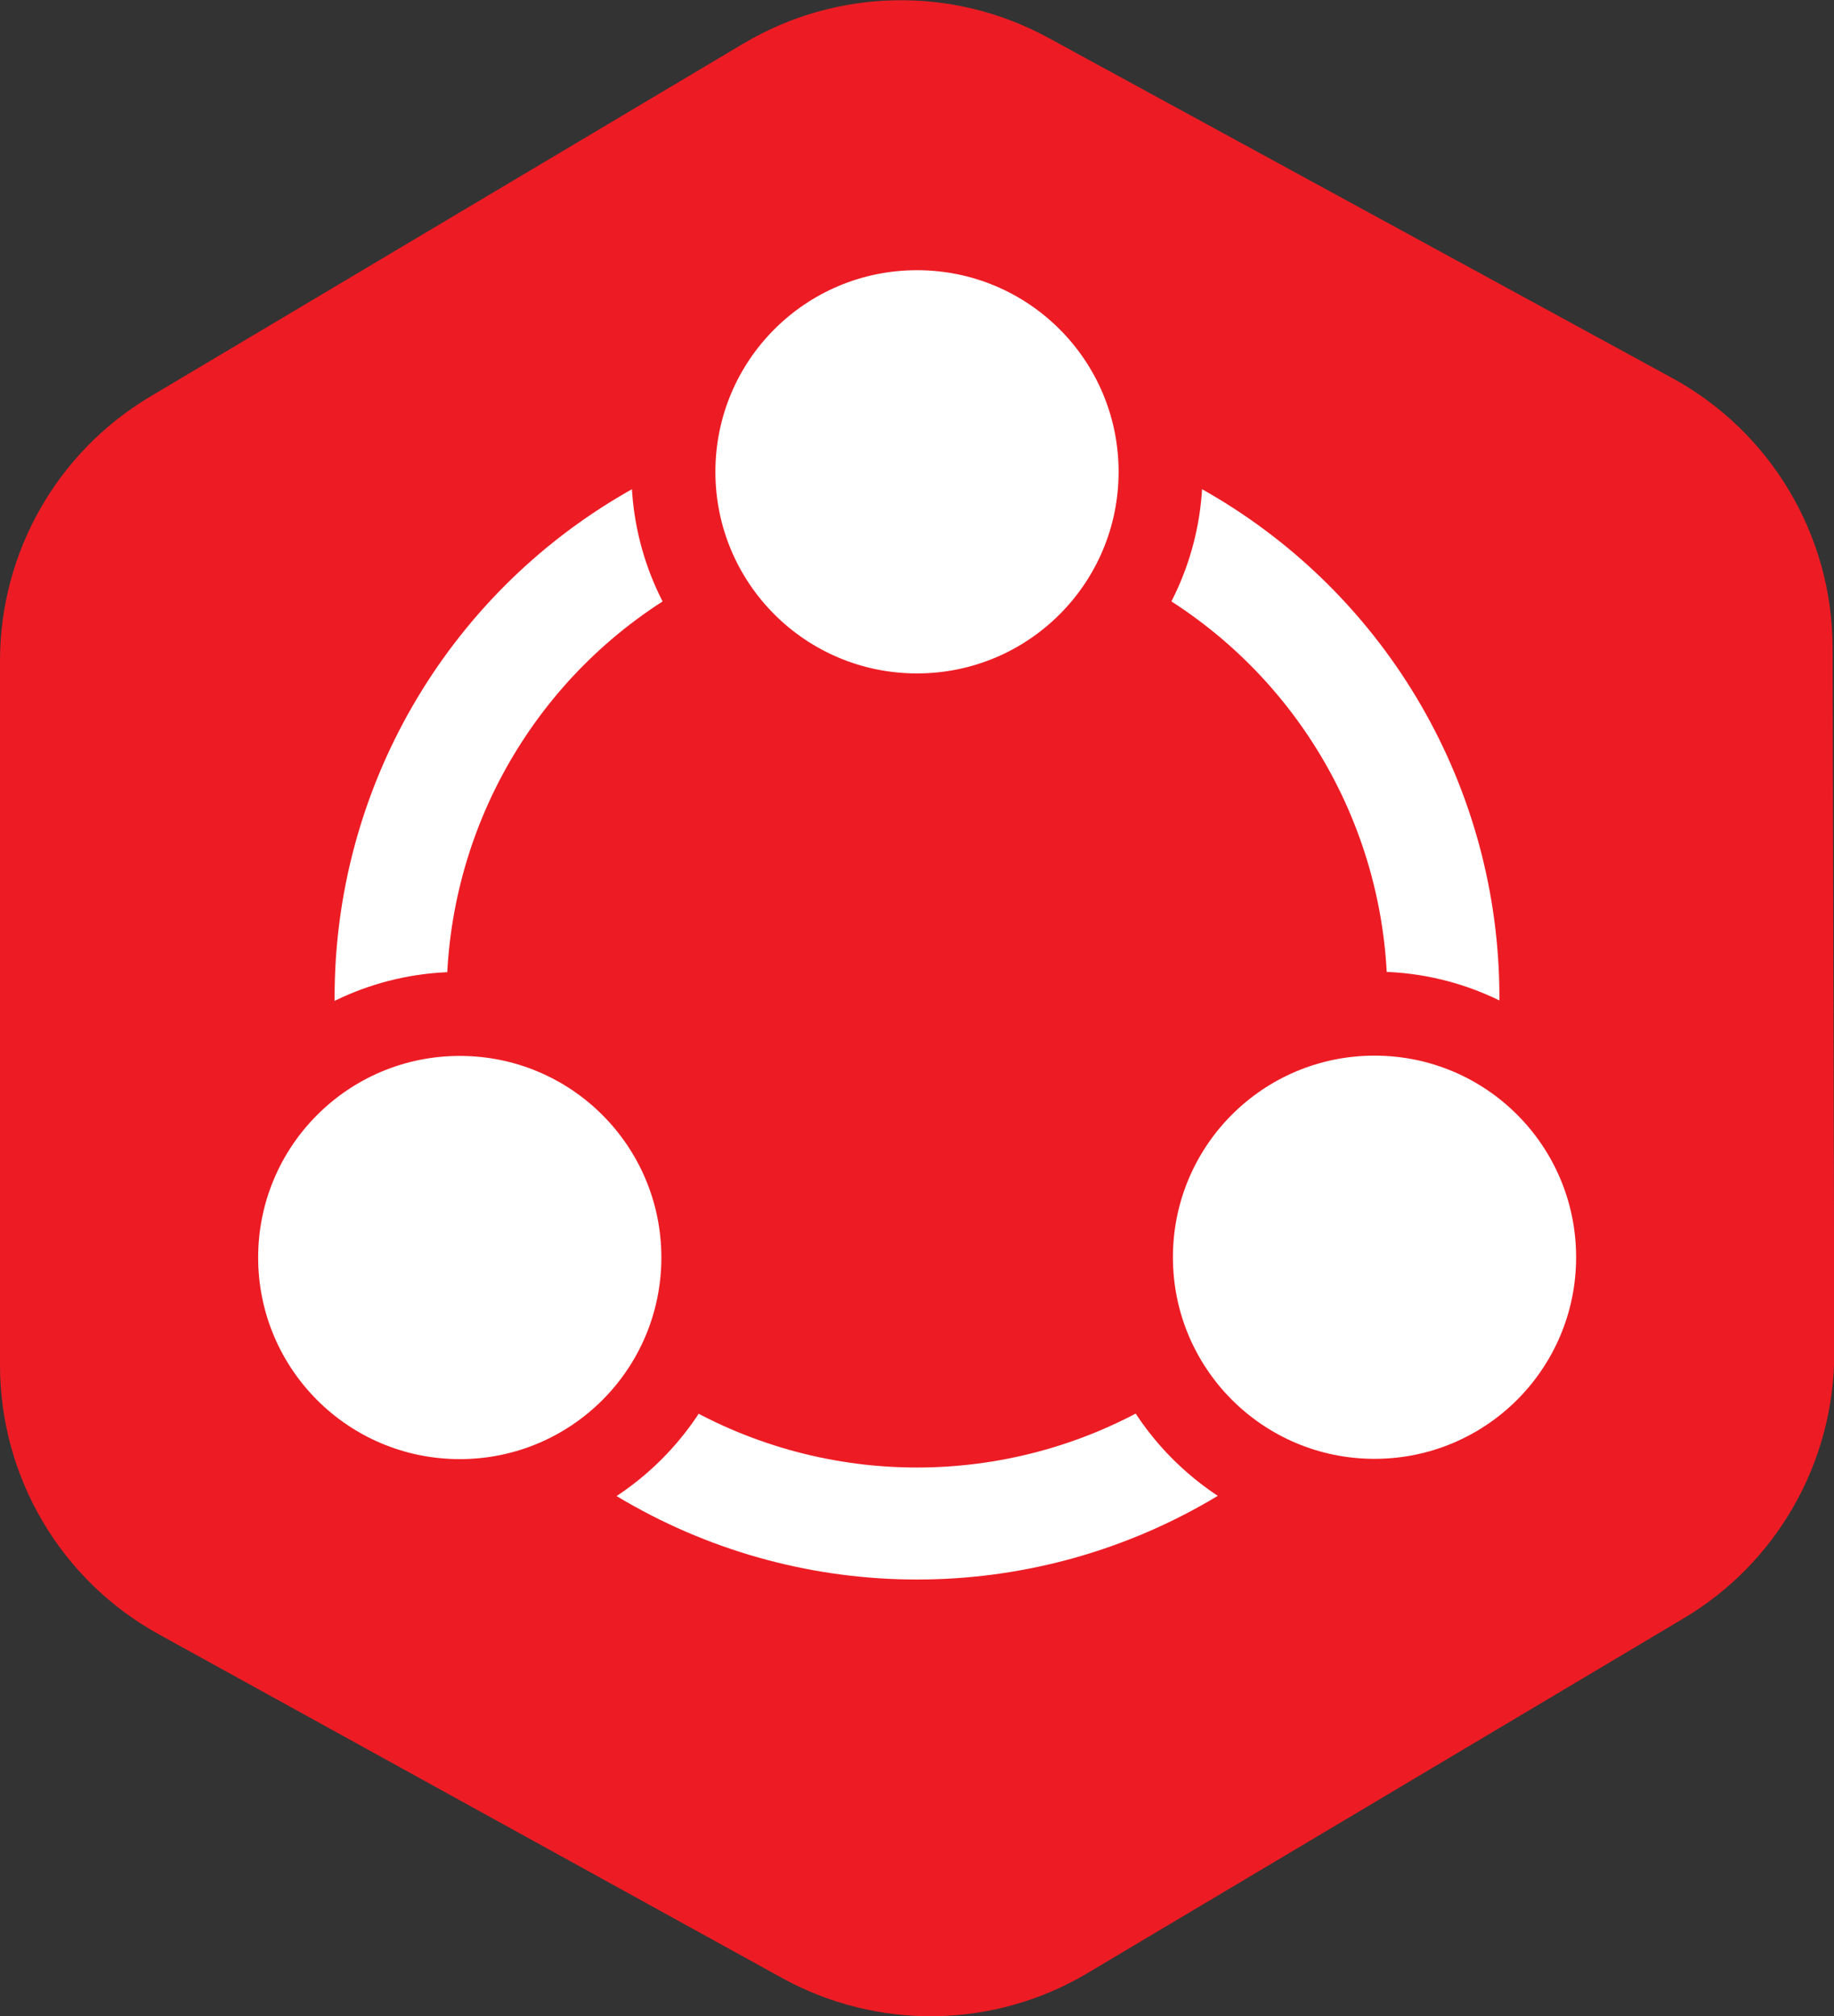 <?xml version="1.0" encoding="UTF-8"?><svg id="Layer_2" xmlns="http://www.w3.org/2000/svg" viewBox="0 0 65.5 72"><rect x="0" y="0" width="65.5" height="72" fill="#333333" stroke="none"/><defs><style>.cls-1{fill:#fff;}.cls-2{fill:#ed1c24;}.cls-3{fill:none;stroke:#fff;stroke-miterlimit:10;stroke-width:4px;}</style></defs><g id="Layer_1-2"><g><path class="cls-2" d="M65.45,23.11l.06,25.21c0,3.88-2.03,7.48-5.37,9.47l-21.29,12.67c-3.35,2-7.51,2.06-10.92,.18L5.68,58.37c-3.51-1.93-5.68-5.62-5.68-9.62V23.6c0-3.87,2.04-7.46,5.37-9.44L26.56,1.55c3.34-1.98,7.47-2.06,10.88-.2l22.28,12.15c3.52,1.92,5.72,5.61,5.73,9.62Z"/><circle class="cls-3" cx="32.75" cy="35.61" r="18.8"/><g><path class="cls-1" d="M32.75,25.55c-4.8,0-8.7-3.9-8.7-8.7s3.9-8.7,8.7-8.7,8.7,3.9,8.7,8.7-3.9,8.7-8.7,8.7Z"/><path class="cls-2" d="M32.75,9.65c3.98,0,7.2,3.22,7.2,7.2s-3.22,7.2-7.2,7.2-7.2-3.22-7.2-7.2,3.22-7.2,7.2-7.2m0-3c-5.62,0-10.2,4.58-10.2,10.2s4.58,10.2,10.2,10.2,10.2-4.58,10.2-10.2-4.58-10.2-10.2-10.2h0Z"/></g><g><path class="cls-1" d="M16.42,53.61c-4.8,0-8.7-3.9-8.7-8.7s3.9-8.7,8.7-8.7,8.7,3.9,8.7,8.7-3.9,8.7-8.7,8.7Z"/><path class="cls-2" d="M16.42,37.71c3.98,0,7.2,3.22,7.2,7.2s-3.22,7.2-7.2,7.2-7.2-3.22-7.2-7.2,3.22-7.2,7.2-7.2m0-3c-5.62,0-10.2,4.58-10.2,10.2s4.58,10.2,10.2,10.2,10.2-4.58,10.2-10.2-4.58-10.2-10.2-10.2h0Z"/></g><g><path class="cls-1" d="M49.09,53.6c-4.8,0-8.7-3.9-8.7-8.7s3.9-8.7,8.7-8.7,8.7,3.9,8.7,8.7-3.9,8.7-8.7,8.7Z"/><path class="cls-2" d="M49.09,37.7c3.98,0,7.2,3.22,7.2,7.2s-3.22,7.2-7.2,7.2-7.2-3.22-7.2-7.2,3.22-7.2,7.2-7.2m0-3c-5.62,0-10.2,4.58-10.2,10.2s4.58,10.2,10.2,10.2,10.2-4.58,10.2-10.2-4.58-10.2-10.2-10.2h0Z"/></g></g></g></svg>
